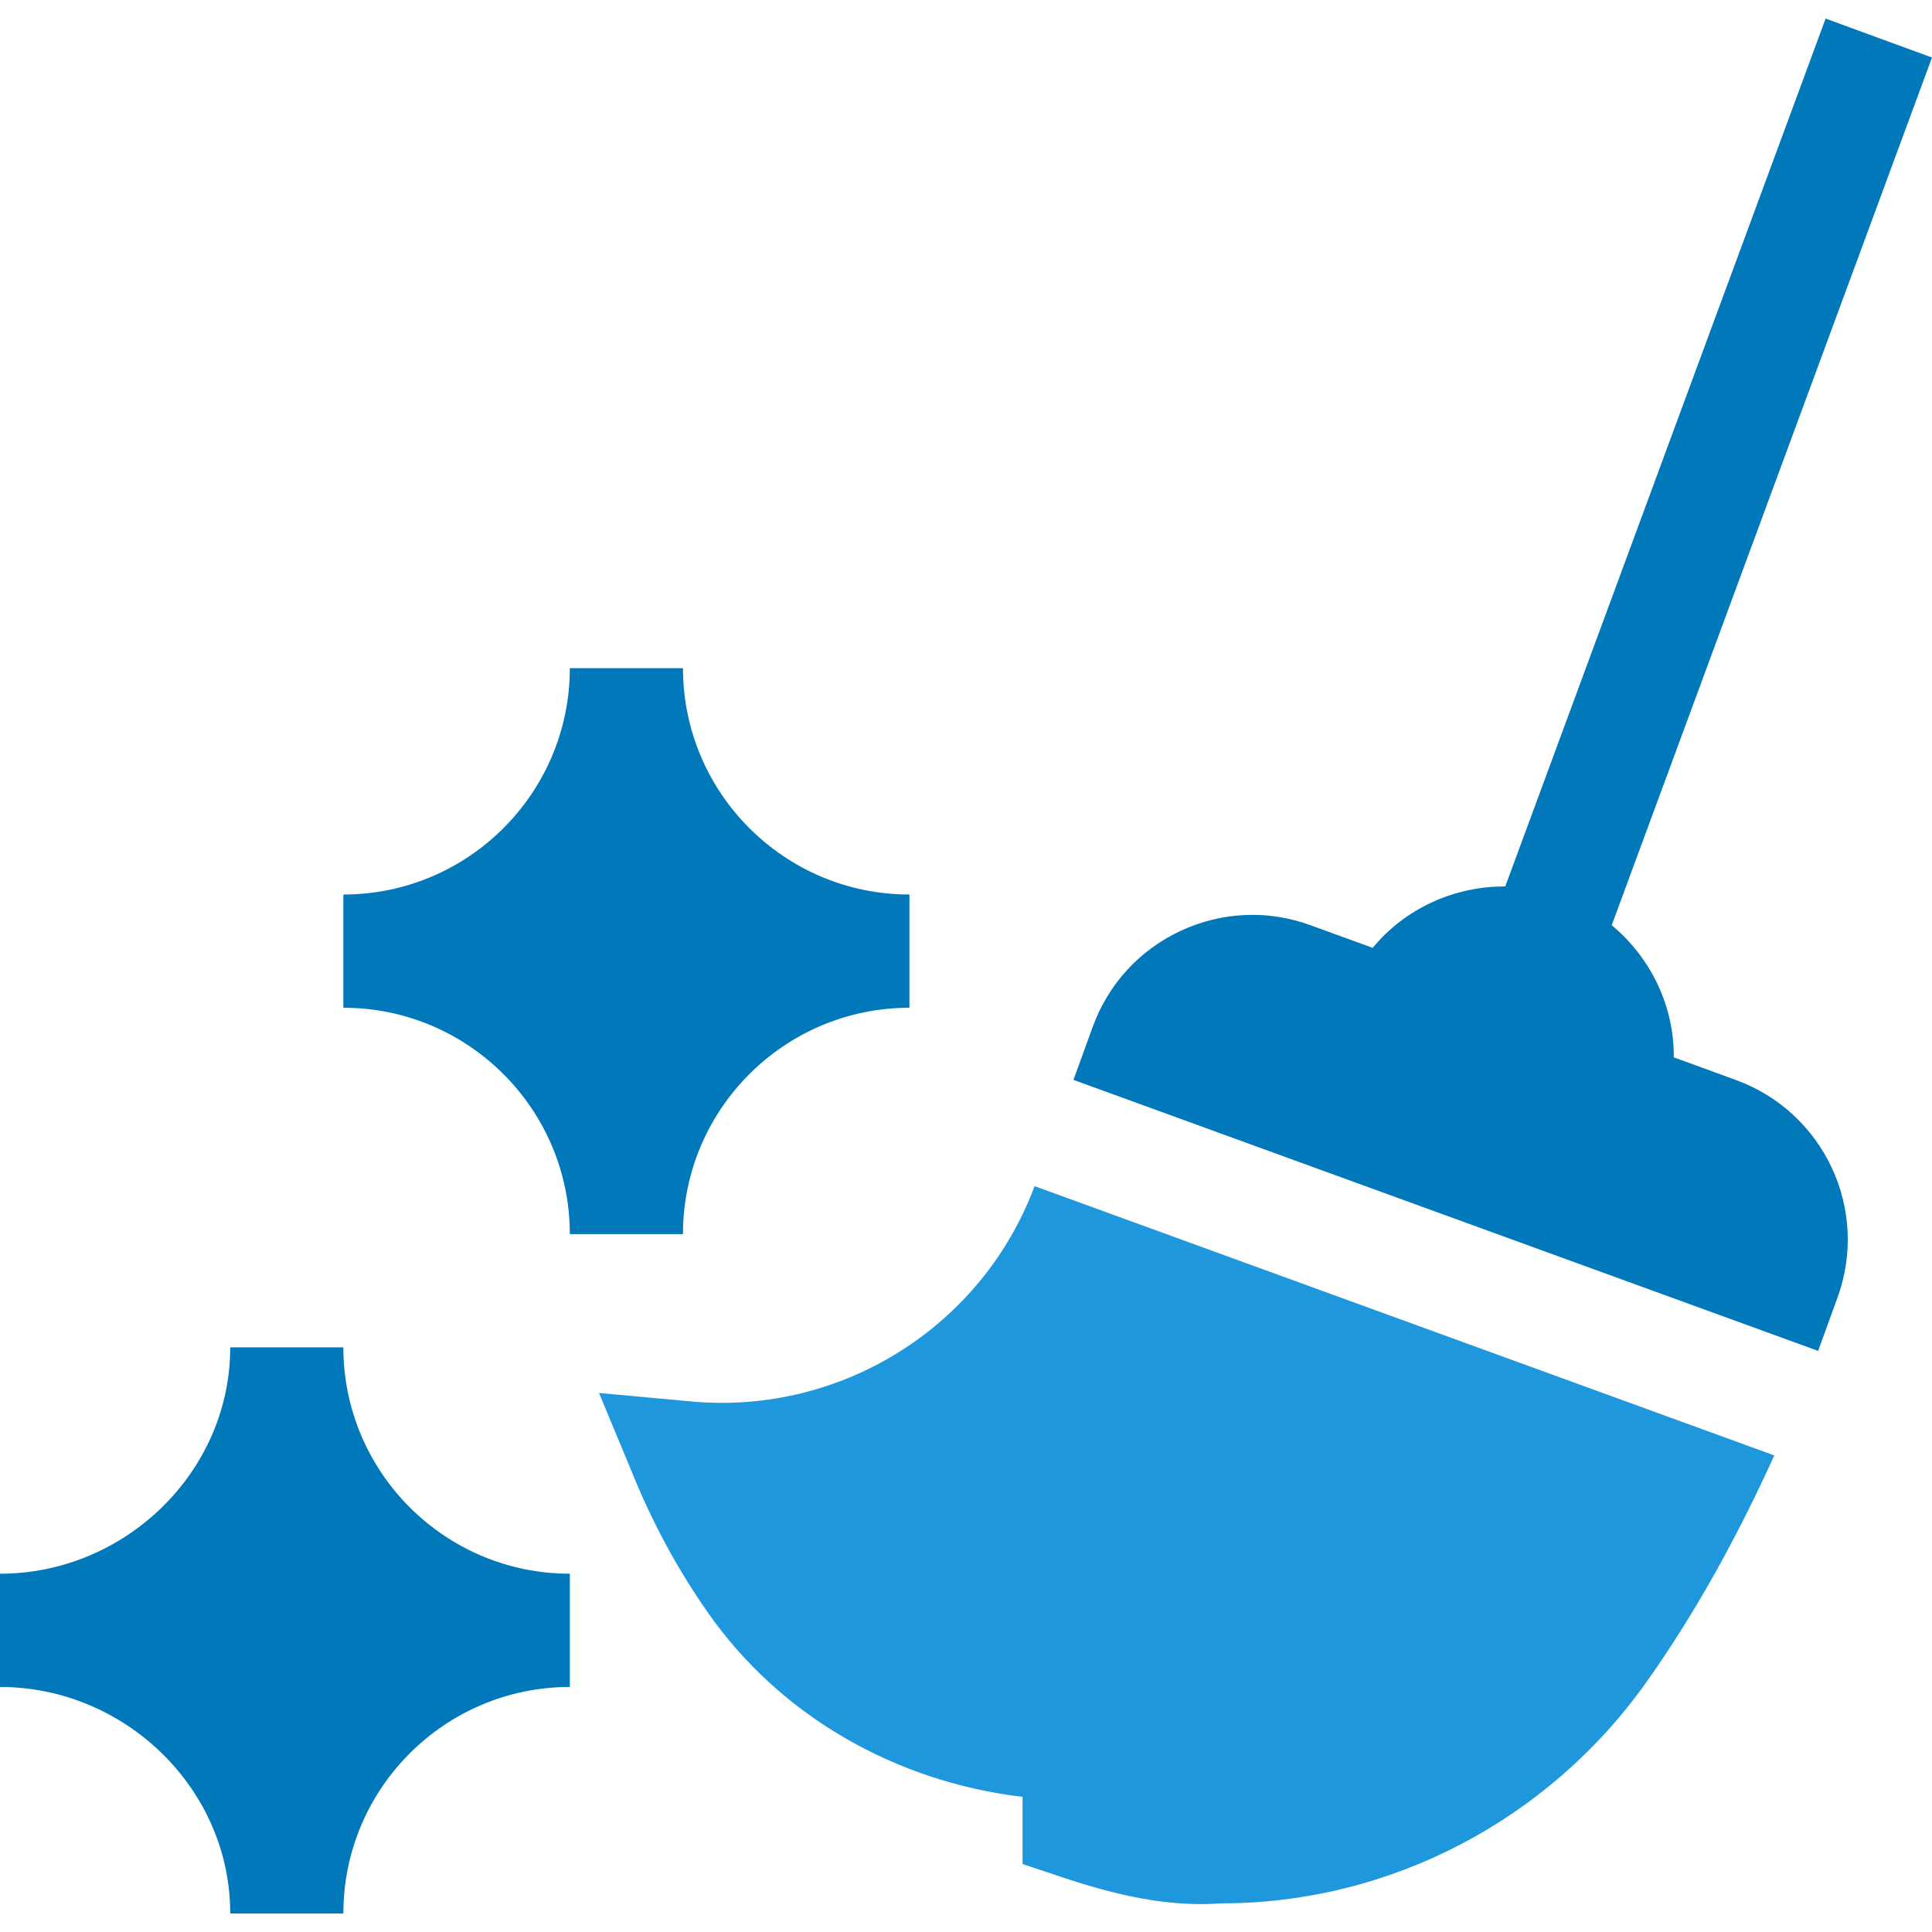 <svg width="18" height="18" viewBox="0 0 18 18" fill="none" xmlns="http://www.w3.org/2000/svg">
<g clip-path="url(#clip0)">
<path d="M5.309 11.498H6.363C6.363 10.335 7.309 9.389 8.473 9.389V8.334C7.309 8.334 6.363 7.388 6.363 6.225H5.309C5.309 7.388 4.363 8.334 3.199 8.334V9.389C4.363 9.389 5.309 10.335 5.309 11.498Z" fill="#0078BA"/>
<path d="M2.145 17.827H3.199C3.199 16.663 4.145 15.717 5.309 15.717V14.662C4.145 14.662 3.199 13.716 3.199 12.553H2.145C2.145 13.716 1.163 14.662 0 14.662V15.717C1.163 15.717 2.145 16.663 2.145 17.827Z" fill="#0078BA"/>
<path d="M17.119 12.091C17.42 11.266 16.992 10.361 16.173 10.062L15.594 9.851C15.599 9.383 15.386 8.927 15.016 8.62L18 0.536L17.009 0.173L14.024 8.259C13.549 8.256 13.092 8.464 12.789 8.831L12.209 8.62C11.813 8.475 11.383 8.494 10.999 8.673C10.617 8.851 10.326 9.168 10.181 9.566L10.001 10.061L16.939 12.586L17.119 12.091Z" fill="#0078BA"/>
<path d="M6.451 13.058L5.581 12.978L5.916 13.785C6.098 14.223 6.326 14.64 6.596 15.025C7.263 15.98 8.333 16.599 9.527 16.741V17.367L9.888 17.487C10.383 17.653 10.877 17.771 11.381 17.733C12.944 17.733 14.423 16.963 15.339 15.672C15.804 15.017 16.192 14.304 16.531 13.56L9.639 11.051C9.15 12.361 7.842 13.181 6.451 13.058V13.058Z" fill="#1F97DD"/>
</g>
<defs>
<clipPath id="clip0">
<rect width="18" height="18" fill="white"/>
</clipPath>
</defs>
</svg>
